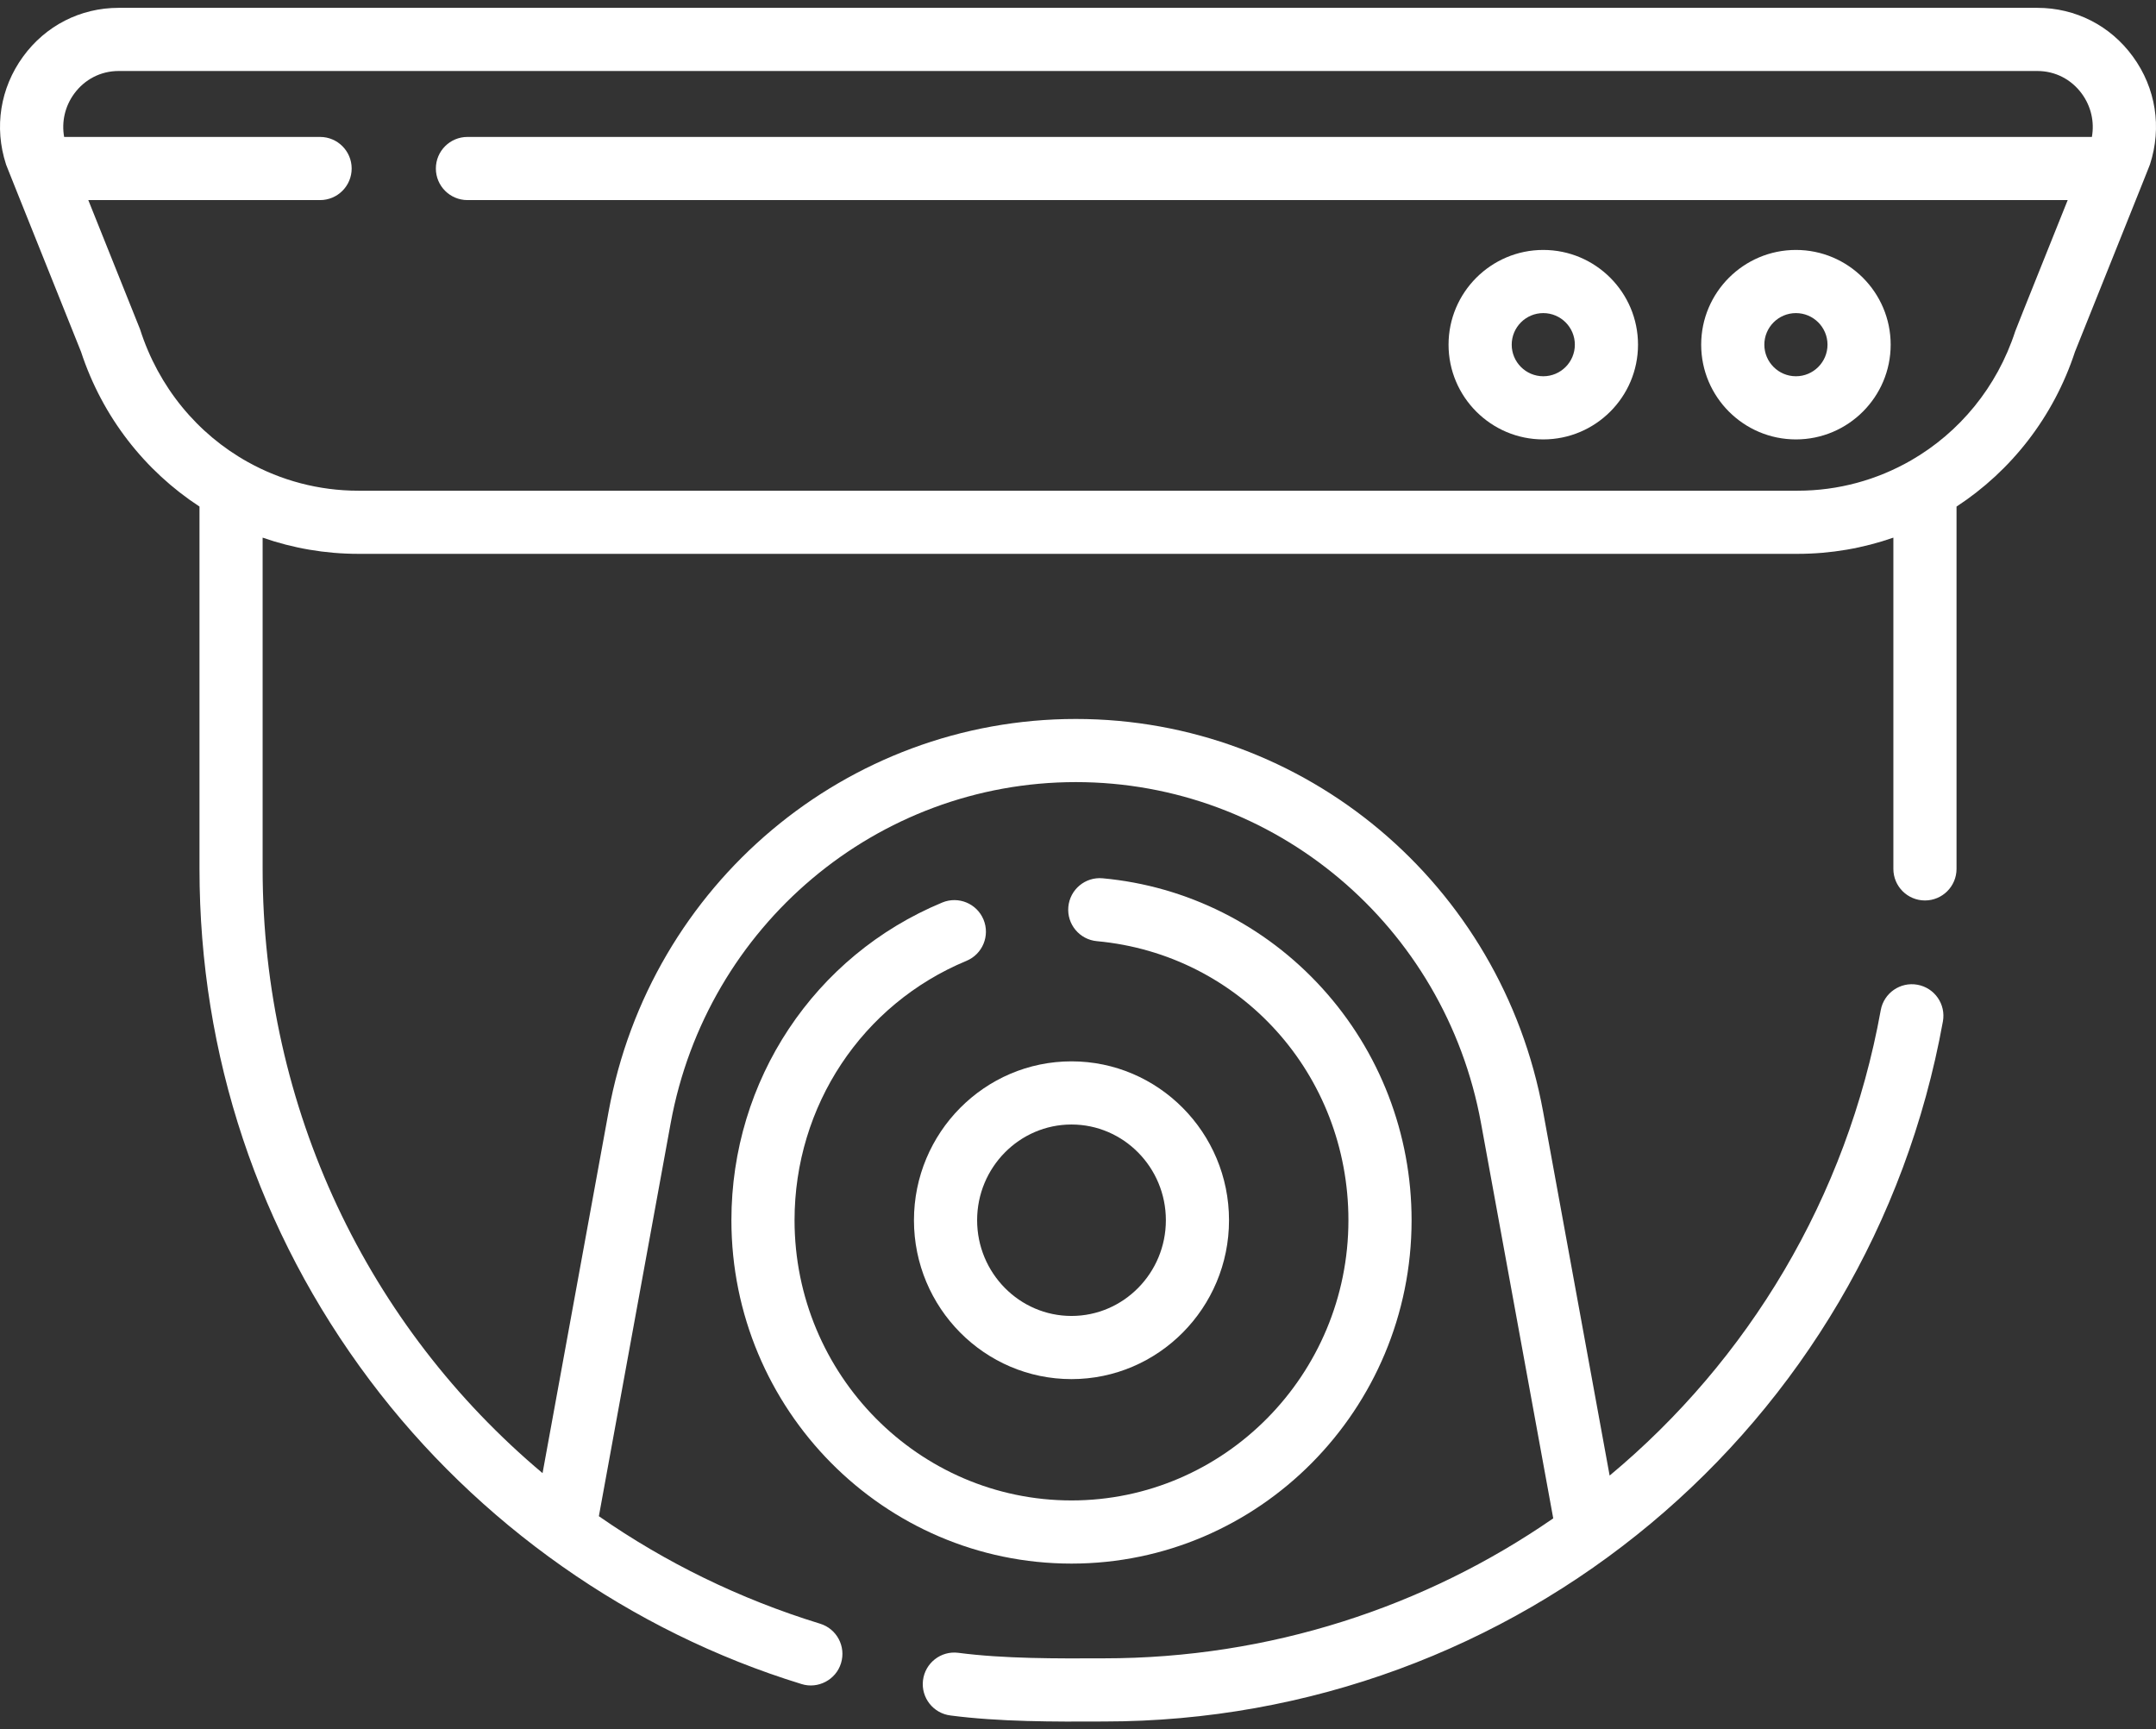 <svg width="91" height="73" viewBox="0 0 91 73" fill="none" xmlns="http://www.w3.org/2000/svg">
<rect x="0" y="0" width="91" height="73" fill="#333333" stroke="none"/>
<path d="M39.77 38.096C34.364 40.34 30.871 45.604 30.871 51.506C30.871 59.498 37.31 66 45.225 66C53.14 66 59.58 59.498 59.58 51.506C59.58 47.869 58.24 44.391 55.807 41.712C53.386 39.047 50.095 37.399 46.541 37.073C45.807 37.005 45.16 37.545 45.092 38.278C45.025 39.011 45.565 39.66 46.297 39.727C52.35 40.284 56.914 45.347 56.914 51.506C56.914 58.028 51.67 63.334 45.225 63.334C38.78 63.334 33.536 58.028 33.536 51.506C33.536 46.685 36.384 42.388 40.792 40.558C41.472 40.276 41.794 39.496 41.512 38.816C41.23 38.136 40.45 37.814 39.77 38.096Z" fill="white"/>
<path d="M38.576 51.507C38.576 55.204 41.559 58.213 45.225 58.213C48.892 58.213 51.874 55.204 51.874 51.507C51.874 47.809 48.892 44.8 45.225 44.8C41.559 44.8 38.576 47.809 38.576 51.507ZM45.225 47.466C47.422 47.466 49.209 49.278 49.209 51.506C49.209 53.734 47.422 55.547 45.225 55.547C43.029 55.547 41.242 53.734 41.242 51.506C41.242 49.279 43.029 47.466 45.225 47.466Z" fill="white"/>
<path d="M90.028 2.392C89.076 1.082 87.606 0.331 85.995 0.331H5.005C3.394 0.331 1.924 1.082 0.972 2.392C0.009 3.717 -0.254 5.373 0.253 6.935C0.192 6.804 3.339 14.639 3.419 14.846C4.326 17.609 6.12 19.879 8.42 21.382V36.676C8.42 44.531 10.905 51.995 15.609 58.261C20.156 64.319 26.628 68.874 33.833 71.085C34.518 71.301 35.284 70.912 35.498 70.202C35.714 69.498 35.319 68.753 34.615 68.537C31.209 67.491 28.074 65.947 25.277 64L28.308 47.408C29.832 39.067 37.024 33.013 45.409 33.013C53.794 33.013 60.986 39.066 62.51 47.407L65.559 64.091C60.144 67.834 53.589 69.999 46.592 69.999C44.618 70.008 42.38 70.019 40.438 69.765C39.708 69.676 39.044 70.2 38.957 70.931C38.871 71.662 39.393 72.325 40.124 72.412C42.175 72.68 44.508 72.677 46.591 72.665C64.019 72.665 78.912 60.237 82.006 43.114C82.137 42.39 81.656 41.697 80.931 41.566C80.207 41.435 79.513 41.916 79.382 42.641C77.948 50.578 73.775 57.426 67.939 62.285L65.132 46.927C63.376 37.32 55.082 30.348 45.409 30.348C35.736 30.348 27.441 37.321 25.686 46.929L22.9 62.182C15.546 56.007 11.085 46.797 11.085 36.676V22.694C12.359 23.138 13.719 23.378 15.125 23.378H75.875C77.281 23.378 78.641 23.138 79.915 22.694V36.676C79.915 37.412 80.511 38.009 81.248 38.009C81.984 38.009 82.581 37.412 82.581 36.676V21.383C84.88 19.88 86.674 17.61 87.581 14.846C87.688 14.572 90.769 6.905 90.747 6.935C91.254 5.373 90.992 3.717 90.028 2.392ZM85.06 13.979C84.29 16.351 82.694 18.264 80.656 19.436C79.228 20.256 77.598 20.712 75.875 20.713H15.125C13.452 20.713 11.859 20.28 10.466 19.505C8.338 18.325 6.69 16.343 5.91 13.895L3.727 8.446H13.51C14.246 8.446 14.843 7.849 14.843 7.113C14.843 6.377 14.246 5.78 13.51 5.78H2.707C2.594 5.142 2.74 4.494 3.128 3.959C3.573 3.348 4.257 2.997 5.005 2.997H85.995C86.743 2.997 87.427 3.348 87.872 3.959C88.26 4.494 88.407 5.142 88.294 5.78H19.73C18.994 5.78 18.397 6.377 18.397 7.113C18.397 7.849 18.994 8.446 19.73 8.446H87.273C87.231 8.559 85.095 13.867 85.06 13.979Z" fill="white"/>
<path d="M75.802 10.55C73.597 10.55 71.803 12.344 71.803 14.549C71.803 16.754 73.597 18.548 75.802 18.548C78.007 18.548 79.801 16.754 79.801 14.549C79.801 12.344 78.007 10.55 75.802 10.55ZM75.802 15.882C75.067 15.882 74.469 15.284 74.469 14.549C74.469 13.814 75.067 13.216 75.802 13.216C76.537 13.216 77.135 13.814 77.135 14.549C77.135 15.284 76.537 15.882 75.802 15.882Z" fill="white"/>
<path d="M65.138 10.55C62.934 10.55 61.14 12.344 61.14 14.549C61.14 16.754 62.934 18.548 65.138 18.548C67.344 18.548 69.137 16.754 69.137 14.549C69.137 12.344 67.344 10.55 65.138 10.55ZM65.138 15.882C64.403 15.882 63.806 15.284 63.806 14.549C63.806 13.814 64.403 13.216 65.138 13.216C65.874 13.216 66.471 13.814 66.471 14.549C66.471 15.284 65.874 15.882 65.138 15.882Z" fill="white"/>
</svg>
